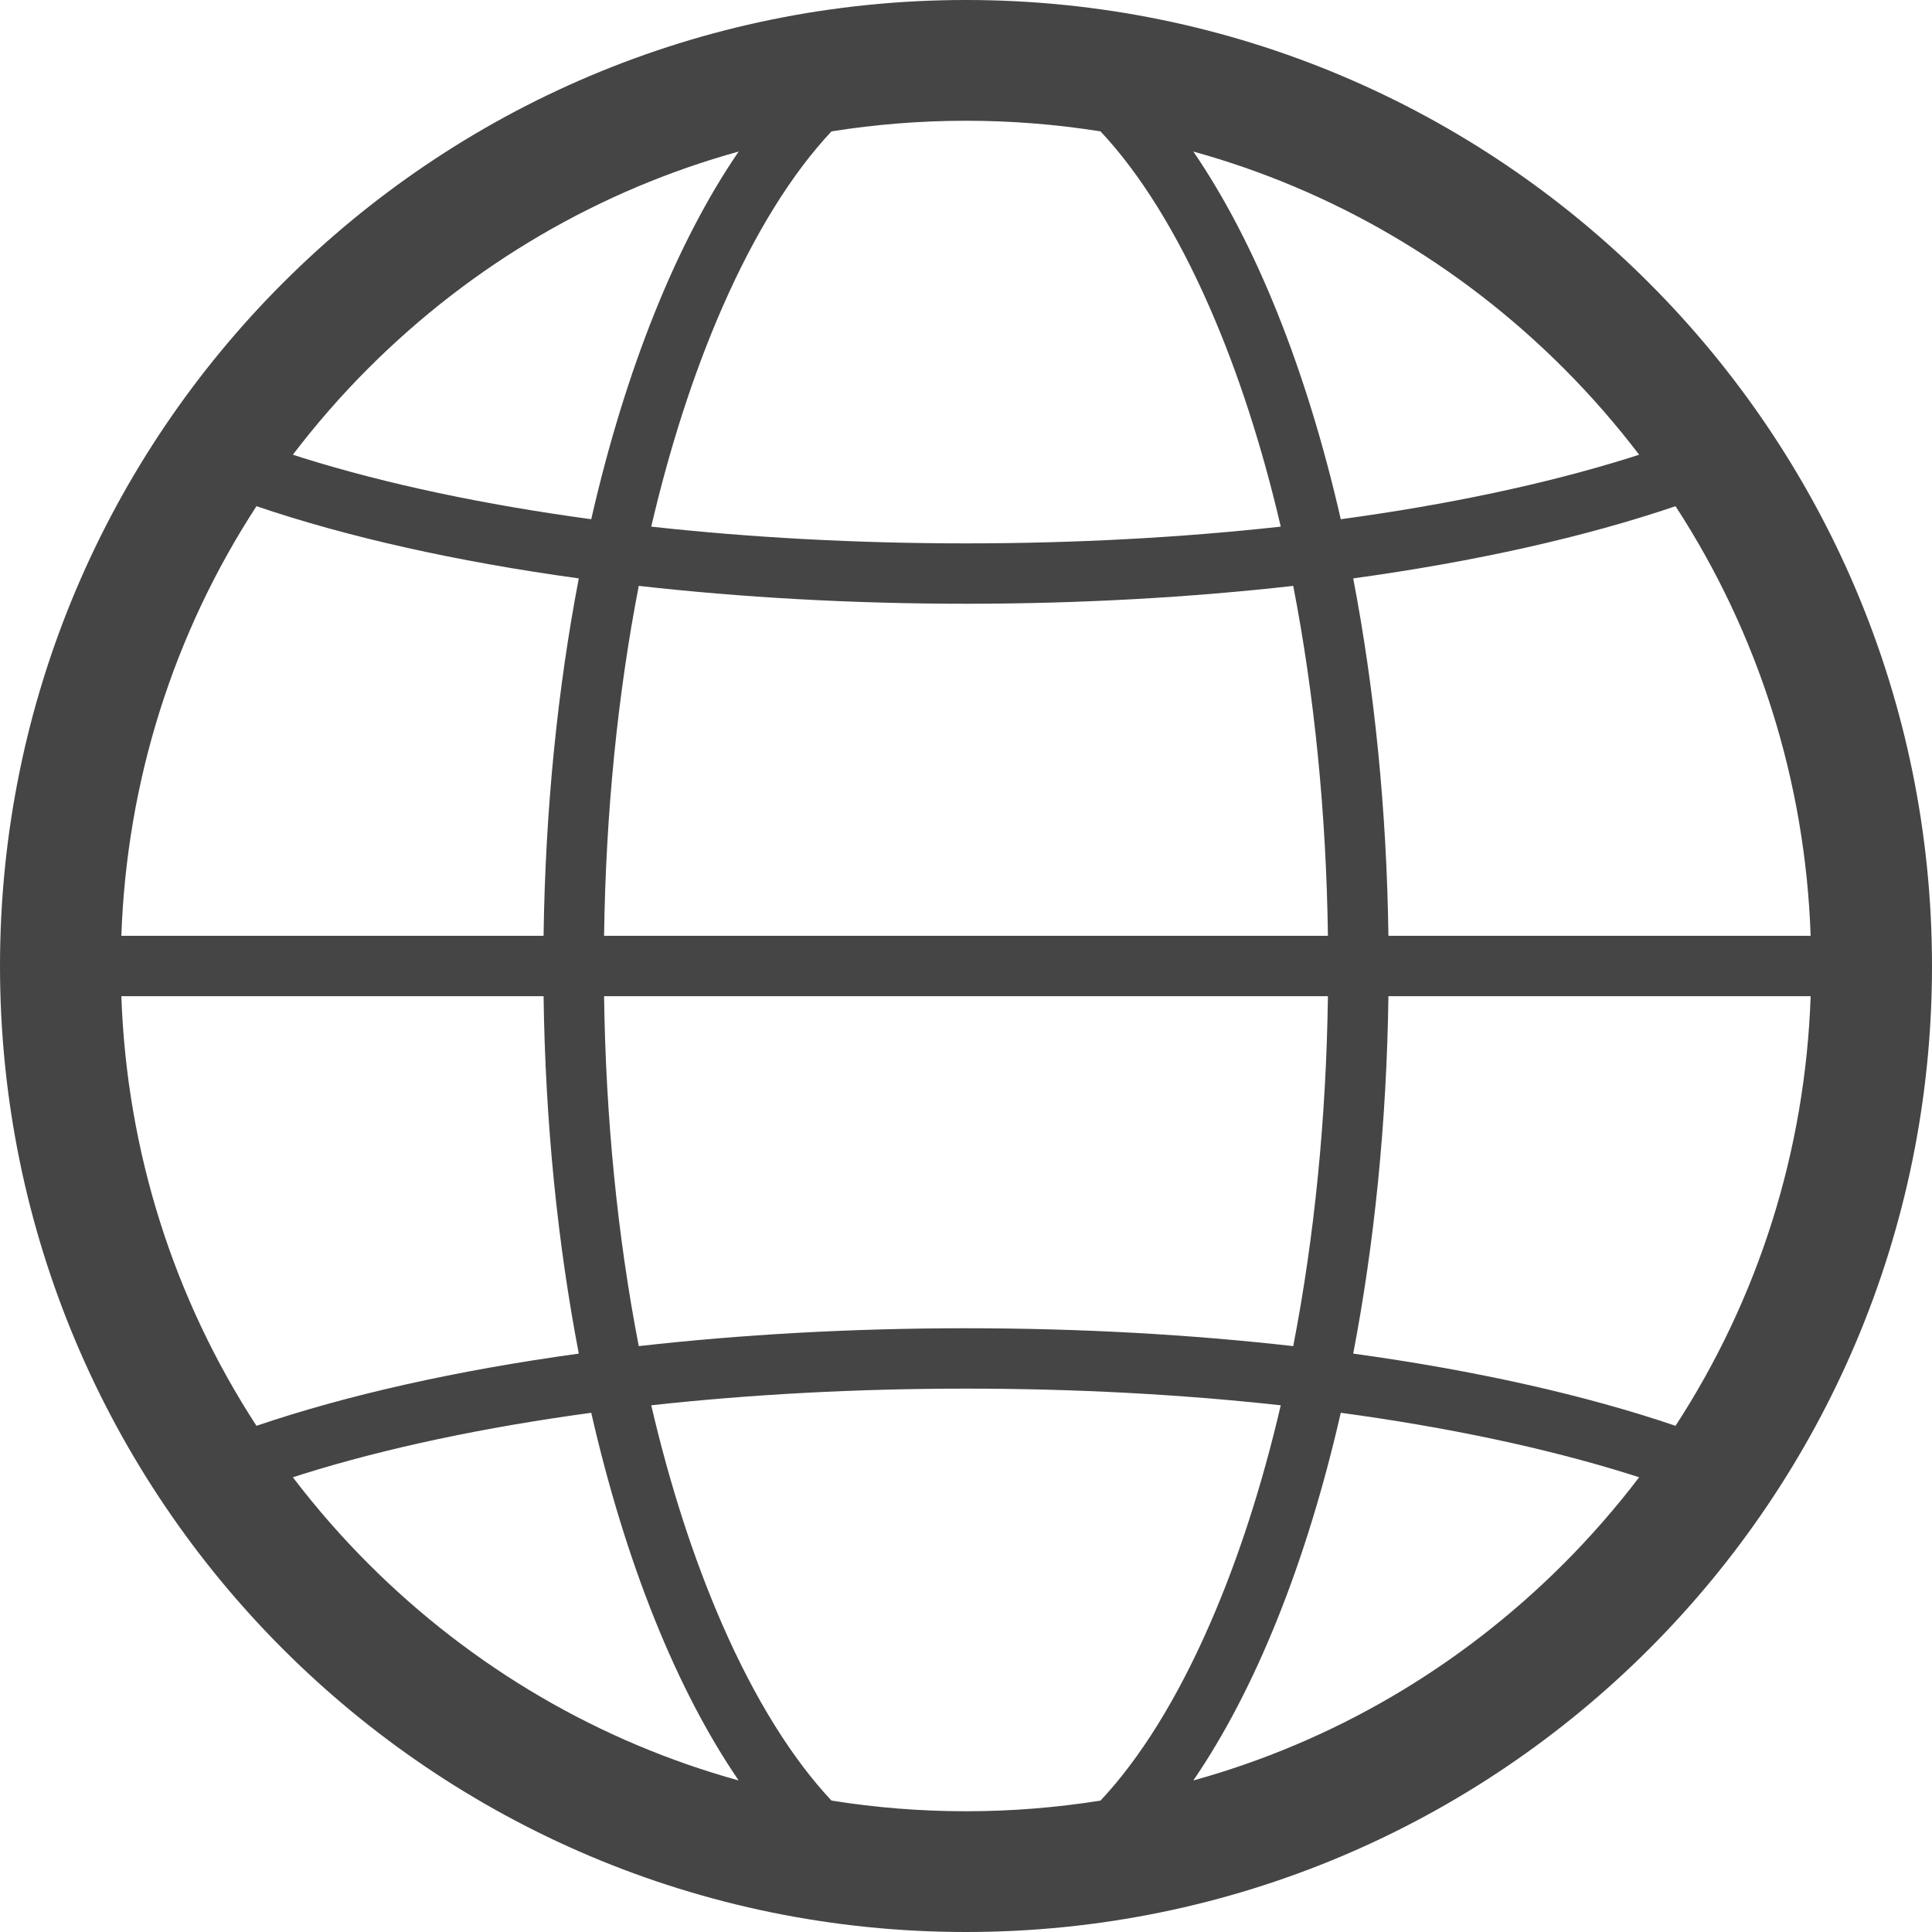 <?xml version="1.0" encoding="UTF-8"?>
<svg width="48px" height="48px" viewBox="0 0 48 48" version="1.1" xmlns="http://www.w3.org/2000/svg" xmlns:xlink="http://www.w3.org/1999/xlink">
    <!-- Generator: Sketch 49 (51002) - http://www.bohemiancoding.com/sketch -->
    <title>icon-website</title>
    <desc>Created with Sketch.</desc>
    <defs></defs>
    <g id="icon-website" stroke="none" stroke-width="1" fill="none" fill-rule="evenodd">
        <path d="M29.648,44.235 C31.191,41.981 32.459,38.828 33.311,35.1 C35.961,35.46 38.395,35.972 40.491,36.628 C40.57,36.652 40.646,36.679 40.724,36.703 C40.152,37.453 39.527,38.171 38.849,38.85 C36.252,41.447 33.094,43.281 29.648,44.235 Z M7.276,36.703 C7.354,36.679 7.43,36.652 7.509,36.628 C9.604,35.972 12.038,35.46 14.689,35.1 C15.541,38.828 16.809,41.981 18.352,44.235 C14.907,43.281 11.748,41.447 9.151,38.85 C8.472,38.171 7.848,37.453 7.276,36.703 Z M18.352,3.765 C16.809,6.019 15.541,9.172 14.689,12.9 C12.038,12.54 9.604,12.028 7.509,11.372 C7.43,11.348 7.354,11.321 7.276,11.297 C7.848,10.547 8.472,9.829 9.151,9.15 C11.748,6.553 14.907,4.719 18.352,3.765 Z M40.724,11.297 C40.646,11.321 40.57,11.348 40.491,11.372 C38.395,12.028 35.961,12.54 33.311,12.9 C32.459,9.172 31.191,6.019 29.648,3.765 C33.094,4.719 36.252,6.553 38.849,9.15 C39.527,9.829 40.152,10.547 40.724,11.297 Z M34.495,24.75 L44.985,24.75 C44.852,28.594 43.688,32.258 41.628,35.424 C39.398,34.665 36.676,34.05 33.62,33.63 C34.144,30.898 34.452,27.9 34.495,24.75 Z M13.505,24.75 C13.548,27.9 13.856,30.898 14.38,33.63 C11.324,34.05 8.602,34.665 6.372,35.424 C4.312,32.258 3.149,28.594 3.015,24.75 L13.505,24.75 Z M13.505,23.25 L3.015,23.25 C3.149,19.406 4.312,15.742 6.372,12.576 C8.602,13.335 11.324,13.95 14.38,14.37 C13.856,17.102 13.548,20.1 13.505,23.25 Z M34.495,23.25 C34.452,20.1 34.144,17.102 33.62,14.37 C36.676,13.95 39.398,13.335 41.628,12.576 C43.688,15.742 44.852,19.406 44.985,23.25 L34.495,23.25 Z M24,15 C26.855,15 29.592,14.842 32.13,14.556 C32.655,17.261 32.95,20.201 32.992,23.25 L15.008,23.25 C15.05,20.201 15.345,17.261 15.87,14.556 C18.408,14.842 21.145,15 24,15 Z M24,3 C25.13,3 26.246,3.09 27.342,3.264 C28.317,4.303 29.24,5.779 30.05,7.631 C30.764,9.261 31.357,11.098 31.82,13.084 C29.346,13.357 26.71,13.5 24,13.5 C21.29,13.5 18.654,13.357 16.18,13.084 C16.643,11.098 17.236,9.261 17.949,7.631 C18.76,5.779 19.683,4.303 20.658,3.264 C21.753,3.09 22.87,3 24,3 Z M24,33 C21.145,33 18.408,33.157 15.87,33.444 C15.345,30.739 15.05,27.799 15.008,24.75 L32.992,24.75 C32.95,27.799 32.655,30.739 32.13,33.444 C29.592,33.157 26.855,33 24,33 Z M24,45 C22.87,45 21.753,44.91 20.658,44.735 C19.683,43.697 18.76,42.221 17.949,40.369 C17.236,38.739 16.643,36.902 16.18,34.914 C18.654,34.642 21.29,34.5 24,34.5 C26.71,34.5 29.346,34.642 31.82,34.914 C31.357,36.902 30.764,38.739 30.05,40.369 C29.24,42.221 28.317,43.697 27.342,44.735 C26.246,44.91 25.13,45 24,45 Z M24,0 C10.745,0 0,10.746 0,24 C0,37.254 10.745,48 24,48 C37.255,48 48,37.254 48,24 C48,10.746 37.255,0 24,0 Z" id="Fill-18-Copy" fill="#454545"></path>
    </g>
</svg>